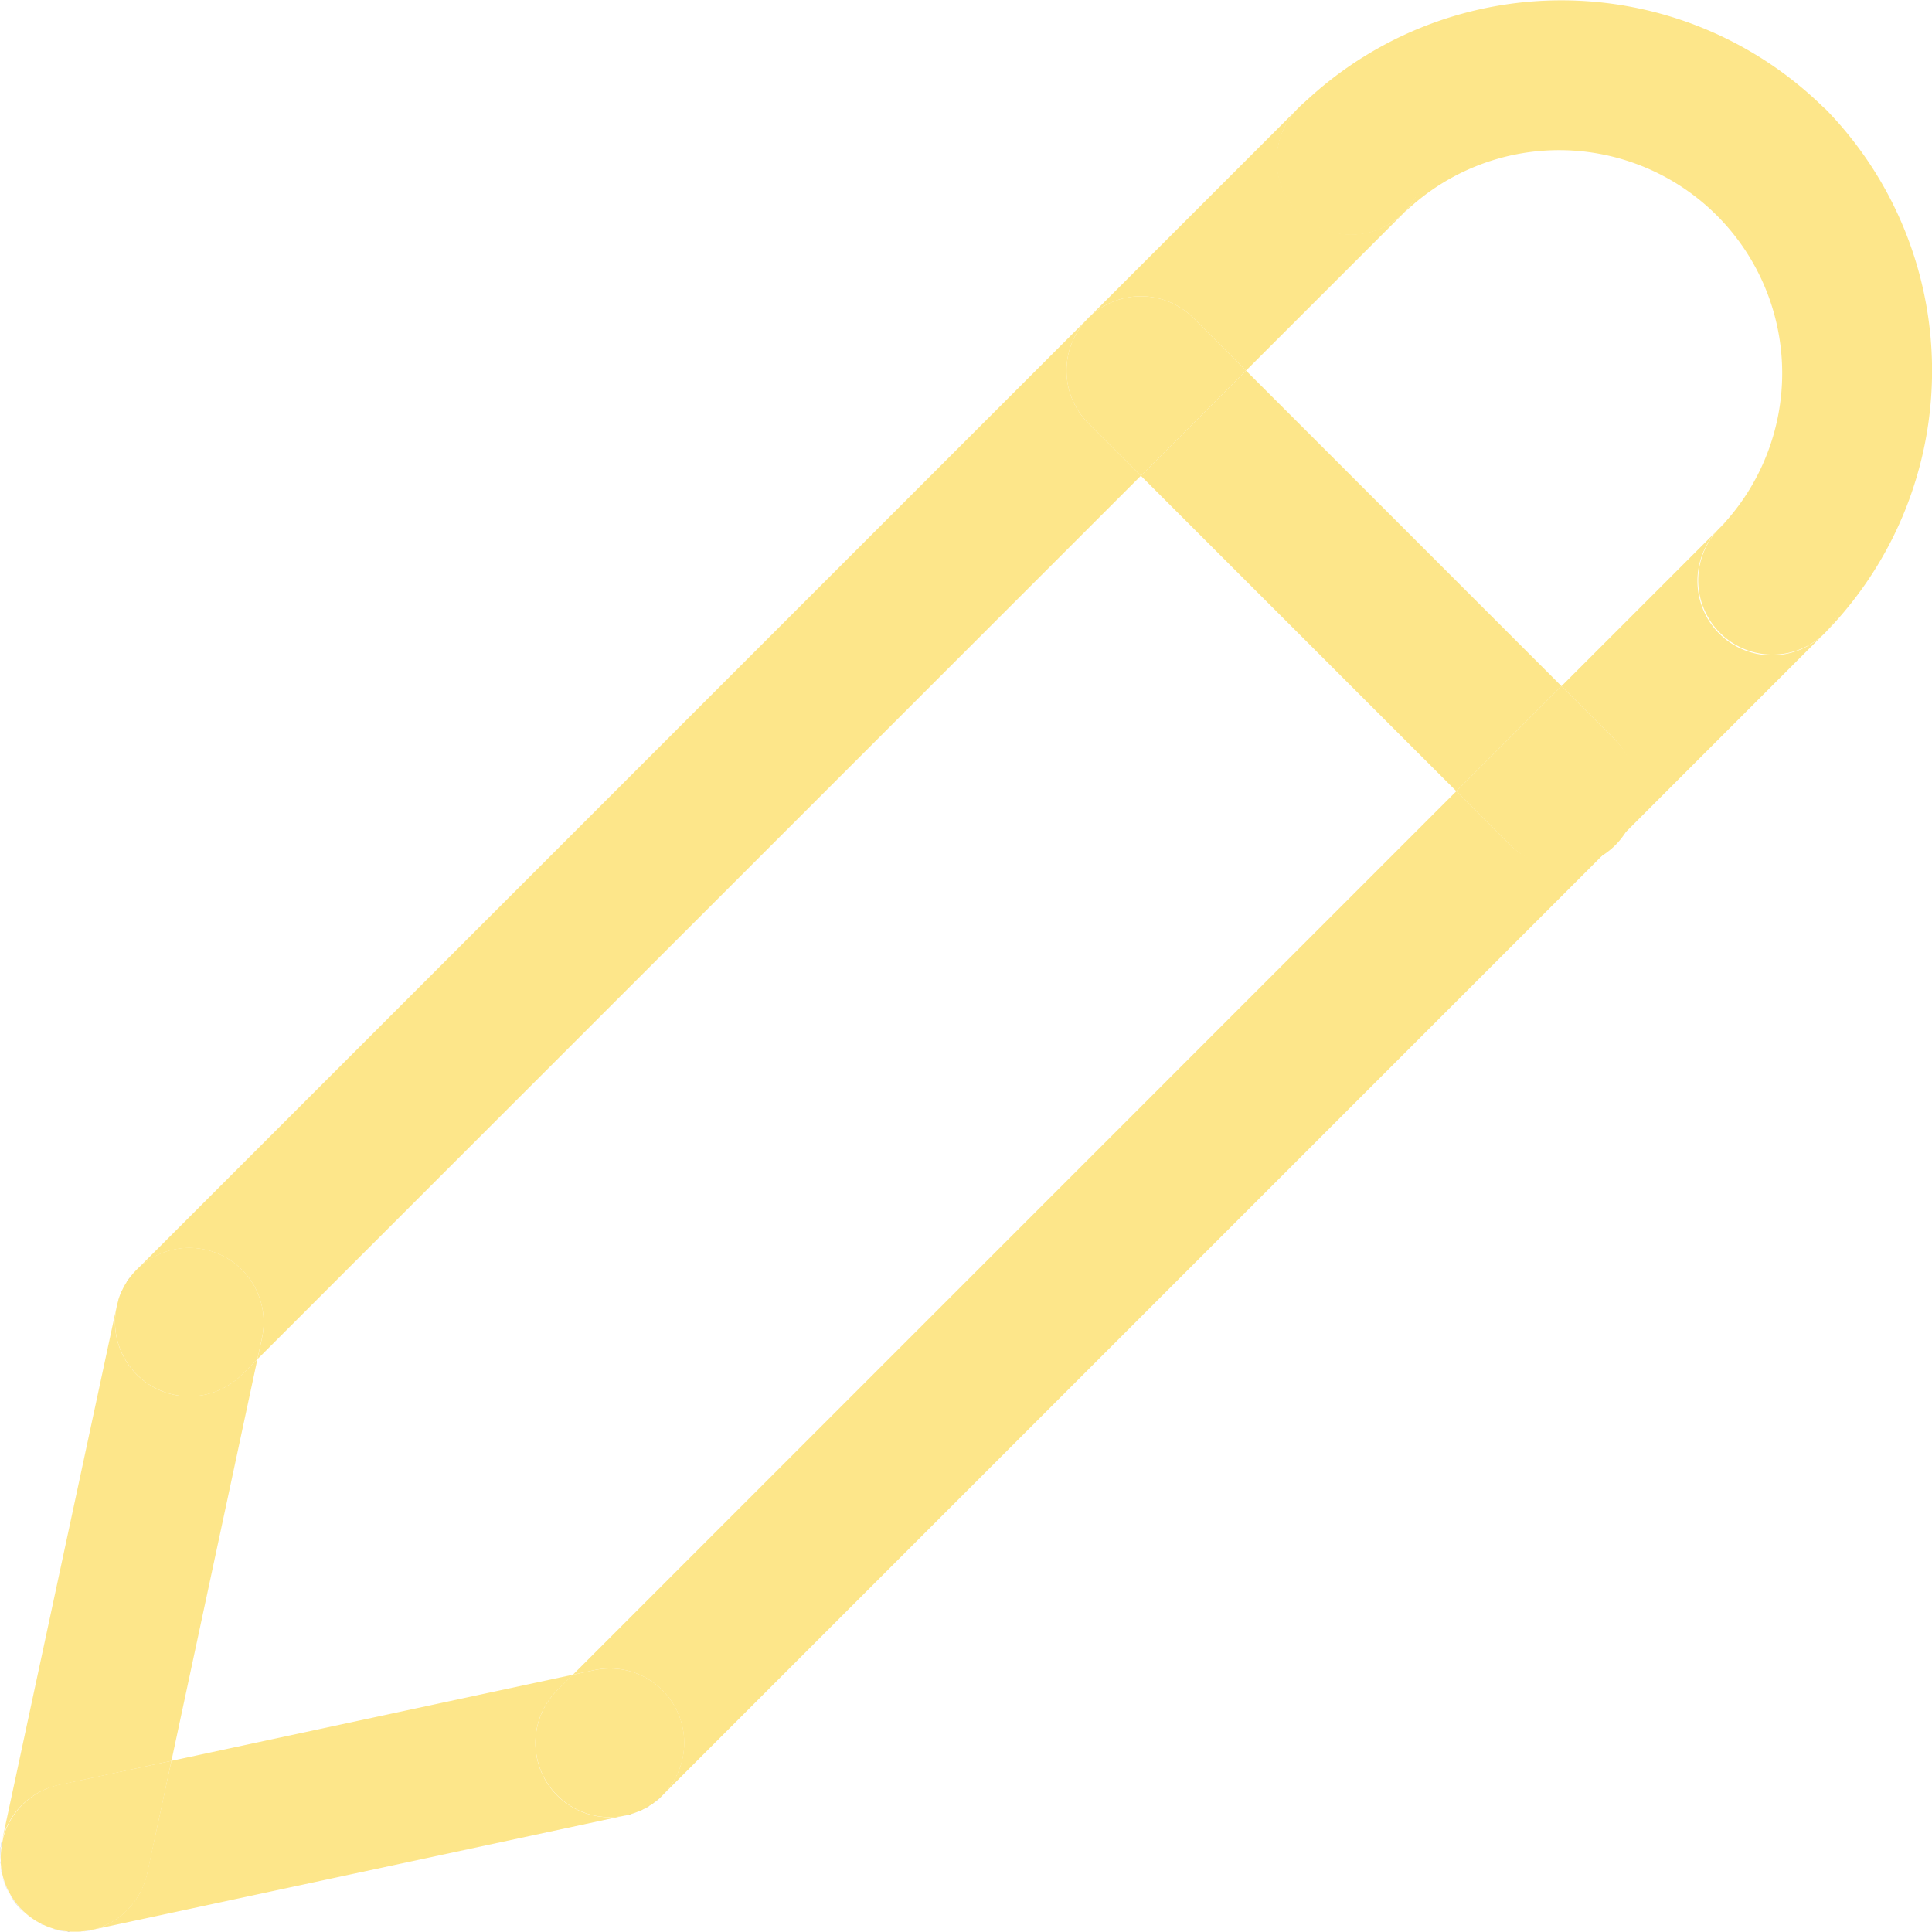 <svg id="Layer_1" data-name="Layer 1" xmlns="http://www.w3.org/2000/svg" viewBox="0 0 415.75 415.75"><defs><style>.cls-1{fill:#fde68a;}</style></defs><path class="cls-1" d="M440.68,71.44A80.6,80.6,0,0,1,441.26,184a16,16,0,0,0-23.2-22h0a48,48,0,0,0-67.88-67.87h0a16,16,0,0,0-22.62-22.62l-.4.4c.12-.14.25-.27.38-.4a80.59,80.59,0,0,1,113.14,0Z" transform="translate(-48.11 -48.25)"/><path class="cls-1" d="M440.69,162a16,16,0,0,1,.57,22,.57.57,0,0,1-.13.14l-.45.46a16,16,0,0,1-22.81-22.43l.19-.19A16,16,0,0,1,440.69,162Z" transform="translate(-48.11 -48.25)"/><path class="cls-1" d="M429.38,189.26a15.92,15.92,0,0,0,11.3-4.69l.45-.46c-.14.16-.29.31-.44.46l-45.25,45.26h0a16,16,0,0,0,0-22.62l-11.31-11.31,33.75-33.75a16,16,0,0,0,11.51,27.12Z" transform="translate(-48.11 -48.25)"/><path class="cls-1" d="M395.43,207.2a16,16,0,1,1-22.62,22.62L361.5,218.51l22.62-22.62Z" transform="translate(-48.11 -48.25)"/><path class="cls-1" d="M384.12,234.51a15.91,15.91,0,0,0,11.31-4.69h0L190.66,434.6l-.17.16A16,16,0,0,0,176,407.64l-4.61,1L361.5,218.51l11.31,11.31A15.91,15.91,0,0,0,384.12,234.51Z" transform="translate(-48.11 -48.25)"/><polygon class="cls-1" points="268.13 79.75 336.01 147.64 313.39 170.26 245.5 102.38 268.13 79.75"/><path class="cls-1" d="M350.18,71.44a16,16,0,0,1,0,22.62h0a1.8,1.8,0,0,1-.2.19A16,16,0,0,1,327,72l.19-.2.4-.4A16,16,0,0,1,350.18,71.44Z" transform="translate(-48.11 -48.25)"/><path class="cls-1" d="M350,94.26,316.24,128l-11.31-11.31a16,16,0,0,0-22.43-.19L327,72a16,16,0,0,0,23,22.22Z" transform="translate(-48.11 -48.25)"/><path class="cls-1" d="M316.24,128l-22.63,22.63L282.3,139.32a16,16,0,0,1-.19-22.43l.39-.39a16,16,0,0,1,22.43.19Z" transform="translate(-48.11 -48.25)"/><path class="cls-1" d="M282.3,139.32l11.31,11.31L103.5,340.74l1-4.61a16,16,0,0,0-27.11-14.5l.15-.16L282.11,116.89A16,16,0,0,0,282.3,139.32Z" transform="translate(-48.11 -48.25)"/><path d="M282.5,116.5l-.39.39.19-.2A1.8,1.8,0,0,1,282.5,116.5Z" transform="translate(-48.11 -48.25)"/><path class="cls-1" d="M195,419.92a16,16,0,0,1-4.49,14.84,17.58,17.58,0,0,1-1.53,1.31c-.36.27-.73.53-1.12.77l-.58.35-.6.32c-.41.21-.83.4-1.26.58l-.6.23q-.36.14-.72.24l-.68.19-.7.17-.43.09A16,16,0,0,1,168,412l3.34-3.34,4.61-1A16,16,0,0,1,195,419.92Z" transform="translate(-48.11 -48.25)"/><path d="M189,436.07a17.58,17.58,0,0,0,1.53-1.31A14.34,14.34,0,0,1,189,436.07Z" transform="translate(-48.11 -48.25)"/><path d="M187.84,436.84c.39-.24.76-.5,1.12-.77A11.73,11.73,0,0,1,187.84,436.84Z" transform="translate(-48.11 -48.25)"/><path d="M187.26,437.19l.58-.35C187.65,437,187.46,437.08,187.26,437.19Z" transform="translate(-48.11 -48.25)"/><path d="M186.66,437.51l.6-.32A5.83,5.83,0,0,1,186.66,437.51Z" transform="translate(-48.11 -48.25)"/><path d="M186.66,437.51a11.93,11.93,0,0,1-1.26.58C185.83,437.91,186.25,437.72,186.66,437.51Z" transform="translate(-48.11 -48.25)"/><path d="M185.4,438.09c-.2.09-.4.16-.6.23Z" transform="translate(-48.11 -48.25)"/><path d="M183.4,438.75l.68-.19A5.27,5.27,0,0,1,183.4,438.75Z" transform="translate(-48.11 -48.25)"/><path d="M182.7,438.92l.7-.17A5.49,5.49,0,0,1,182.7,438.92Z" transform="translate(-48.11 -48.25)"/><path class="cls-1" d="M179.34,439.28a16.05,16.05,0,0,0,2.93-.27L68.19,463.48a16,16,0,0,0,11.58-12.12L85,427.17l86.41-18.54L168,412a16,16,0,0,0,11.31,27.31Z" transform="translate(-48.11 -48.25)"/><path class="cls-1" d="M92.2,317.13a16,16,0,0,1,12.29,19l-1,4.61-3.35,3.35a16,16,0,0,1-27-14.28l.08-.39c0-.23.11-.47.17-.7s.11-.43.18-.64l0-.13c.06-.19.13-.39.2-.58.15-.44.33-.87.52-1.29l.31-.62c.06-.13.13-.25.2-.38.17-.31.35-.61.53-.9s.21-.32.32-.47.26-.37.4-.55a14.69,14.69,0,0,1,1.31-1.53A16,16,0,0,1,92.2,317.13Z" transform="translate(-48.11 -48.25)"/><path class="cls-1" d="M103.5,340.74,85,427.17l-24.2,5.19A16,16,0,0,0,48.63,444L73.12,329.81a16,16,0,0,0,27,14.28Z" transform="translate(-48.11 -48.25)"/><path class="cls-1" d="M85,427.17l-5.19,24.19a16,16,0,0,1-11.58,12.12l-.2,0-.52.11a14.47,14.47,0,0,1-1.69.27l-.84.07-.8,0h0l-.8,0-.84-.07a16.94,16.94,0,0,1-1.69-.27c-.46-.1-.92-.22-1.36-.35l-.69-.23-.65-.25-.64-.28c-.21-.09-.41-.19-.62-.3s-.48-.25-.71-.39-.32-.18-.47-.28l-.57-.37a17.86,17.86,0,0,1-1.59-1.25,16.07,16.07,0,0,1-4.83-7.88,17.16,17.16,0,0,1-.38-1.92.77.77,0,0,1,0-.15l-.06-.6c0-.22,0-.45,0-.68a16.61,16.61,0,0,1,.35-4.07l.12-.57,0-.12a16,16,0,0,1,12.13-11.59Z" transform="translate(-48.11 -48.25)"/><path d="M76.07,323.16c-.14.18-.27.36-.4.55A5.12,5.12,0,0,1,76.07,323.16Z" transform="translate(-48.11 -48.25)"/><path d="M75.67,323.71c-.11.15-.21.31-.32.47A4.87,4.87,0,0,1,75.67,323.71Z" transform="translate(-48.11 -48.25)"/><path d="M74.82,325.08c-.07.13-.14.25-.2.38C74.68,325.33,74.75,325.2,74.82,325.08Z" transform="translate(-48.11 -48.25)"/><path d="M74.31,326.08c-.19.42-.37.85-.52,1.29A12.88,12.88,0,0,1,74.31,326.08Z" transform="translate(-48.11 -48.25)"/><path d="M73.79,327.37c-.07.19-.14.39-.2.58C73.65,327.76,73.71,327.56,73.79,327.37Z" transform="translate(-48.11 -48.25)"/><path d="M73.55,328.08c-.07.21-.13.43-.18.64C73.42,328.51,73.48,328.29,73.55,328.08Z" transform="translate(-48.11 -48.25)"/><path d="M73.37,328.72c-.06.23-.12.47-.17.7C73.25,329.19,73.3,329,73.37,328.72Z" transform="translate(-48.11 -48.25)"/><path d="M67.47,463.64l.52-.11a14.79,14.79,0,0,1-2.21.38A14.47,14.47,0,0,0,67.47,463.64Z" transform="translate(-48.11 -48.25)"/><path d="M64.94,464l.84-.07C65.5,463.94,65.22,464,64.94,464Z" transform="translate(-48.11 -48.25)"/><path d="M64.14,464l.8,0Z" transform="translate(-48.11 -48.25)"/><path d="M63.3,464l.8,0Z" transform="translate(-48.11 -48.25)"/><path d="M62.46,463.91l.84.07C63,464,62.74,463.94,62.46,463.91Z" transform="translate(-48.11 -48.25)"/><path d="M60.77,463.64a16.94,16.94,0,0,0,1.69.27,14.74,14.74,0,0,1-3.05-.62C59.85,463.42,60.31,463.54,60.77,463.64Z" transform="translate(-48.11 -48.25)"/><path d="M58.07,462.81l.65.25C58.5,463,58.28,462.9,58.07,462.81Z" transform="translate(-48.11 -48.25)"/><path d="M56.81,462.23c.21.11.41.21.62.3C57.22,462.44,57,462.34,56.81,462.23Z" transform="translate(-48.11 -48.25)"/><path d="M55.63,461.56c.15.1.31.19.47.28A4.48,4.48,0,0,1,55.63,461.56Z" transform="translate(-48.11 -48.25)"/><path d="M55.06,461.19l.57.37C55.44,461.45,55.25,461.32,55.06,461.19Z" transform="translate(-48.11 -48.25)"/><path d="M55.06,461.19a17.11,17.11,0,0,1-1.59-1.25A17.86,17.86,0,0,0,55.06,461.19Z" transform="translate(-48.11 -48.25)"/><path d="M50.14,455.78a16.1,16.1,0,0,0,3.33,4.16A15.34,15.34,0,0,1,50.14,455.78Z" transform="translate(-48.11 -48.25)"/><path d="M48.64,452.06a16.1,16.1,0,0,0,1.5,3.72A15.18,15.18,0,0,1,48.64,452.06Z" transform="translate(-48.11 -48.25)"/><path d="M48.64,452.06c-.06-.23-.12-.46-.17-.7-.09-.41-.16-.81-.21-1.22A17.16,17.16,0,0,0,48.64,452.06Z" transform="translate(-48.11 -48.25)"/><path d="M48.6,444.07l-.12.57a16.61,16.61,0,0,0-.35,4.07A15.92,15.92,0,0,1,48.6,444.07Z" transform="translate(-48.11 -48.25)"/><path d="M48.18,449.39l.06.6Q48.2,449.69,48.18,449.39Z" transform="translate(-48.11 -48.25)"/><path d="M48.13,448.71c0,.23,0,.46,0,.68C48.15,449.16,48.14,448.93,48.13,448.71Z" transform="translate(-48.11 -48.25)"/></svg>